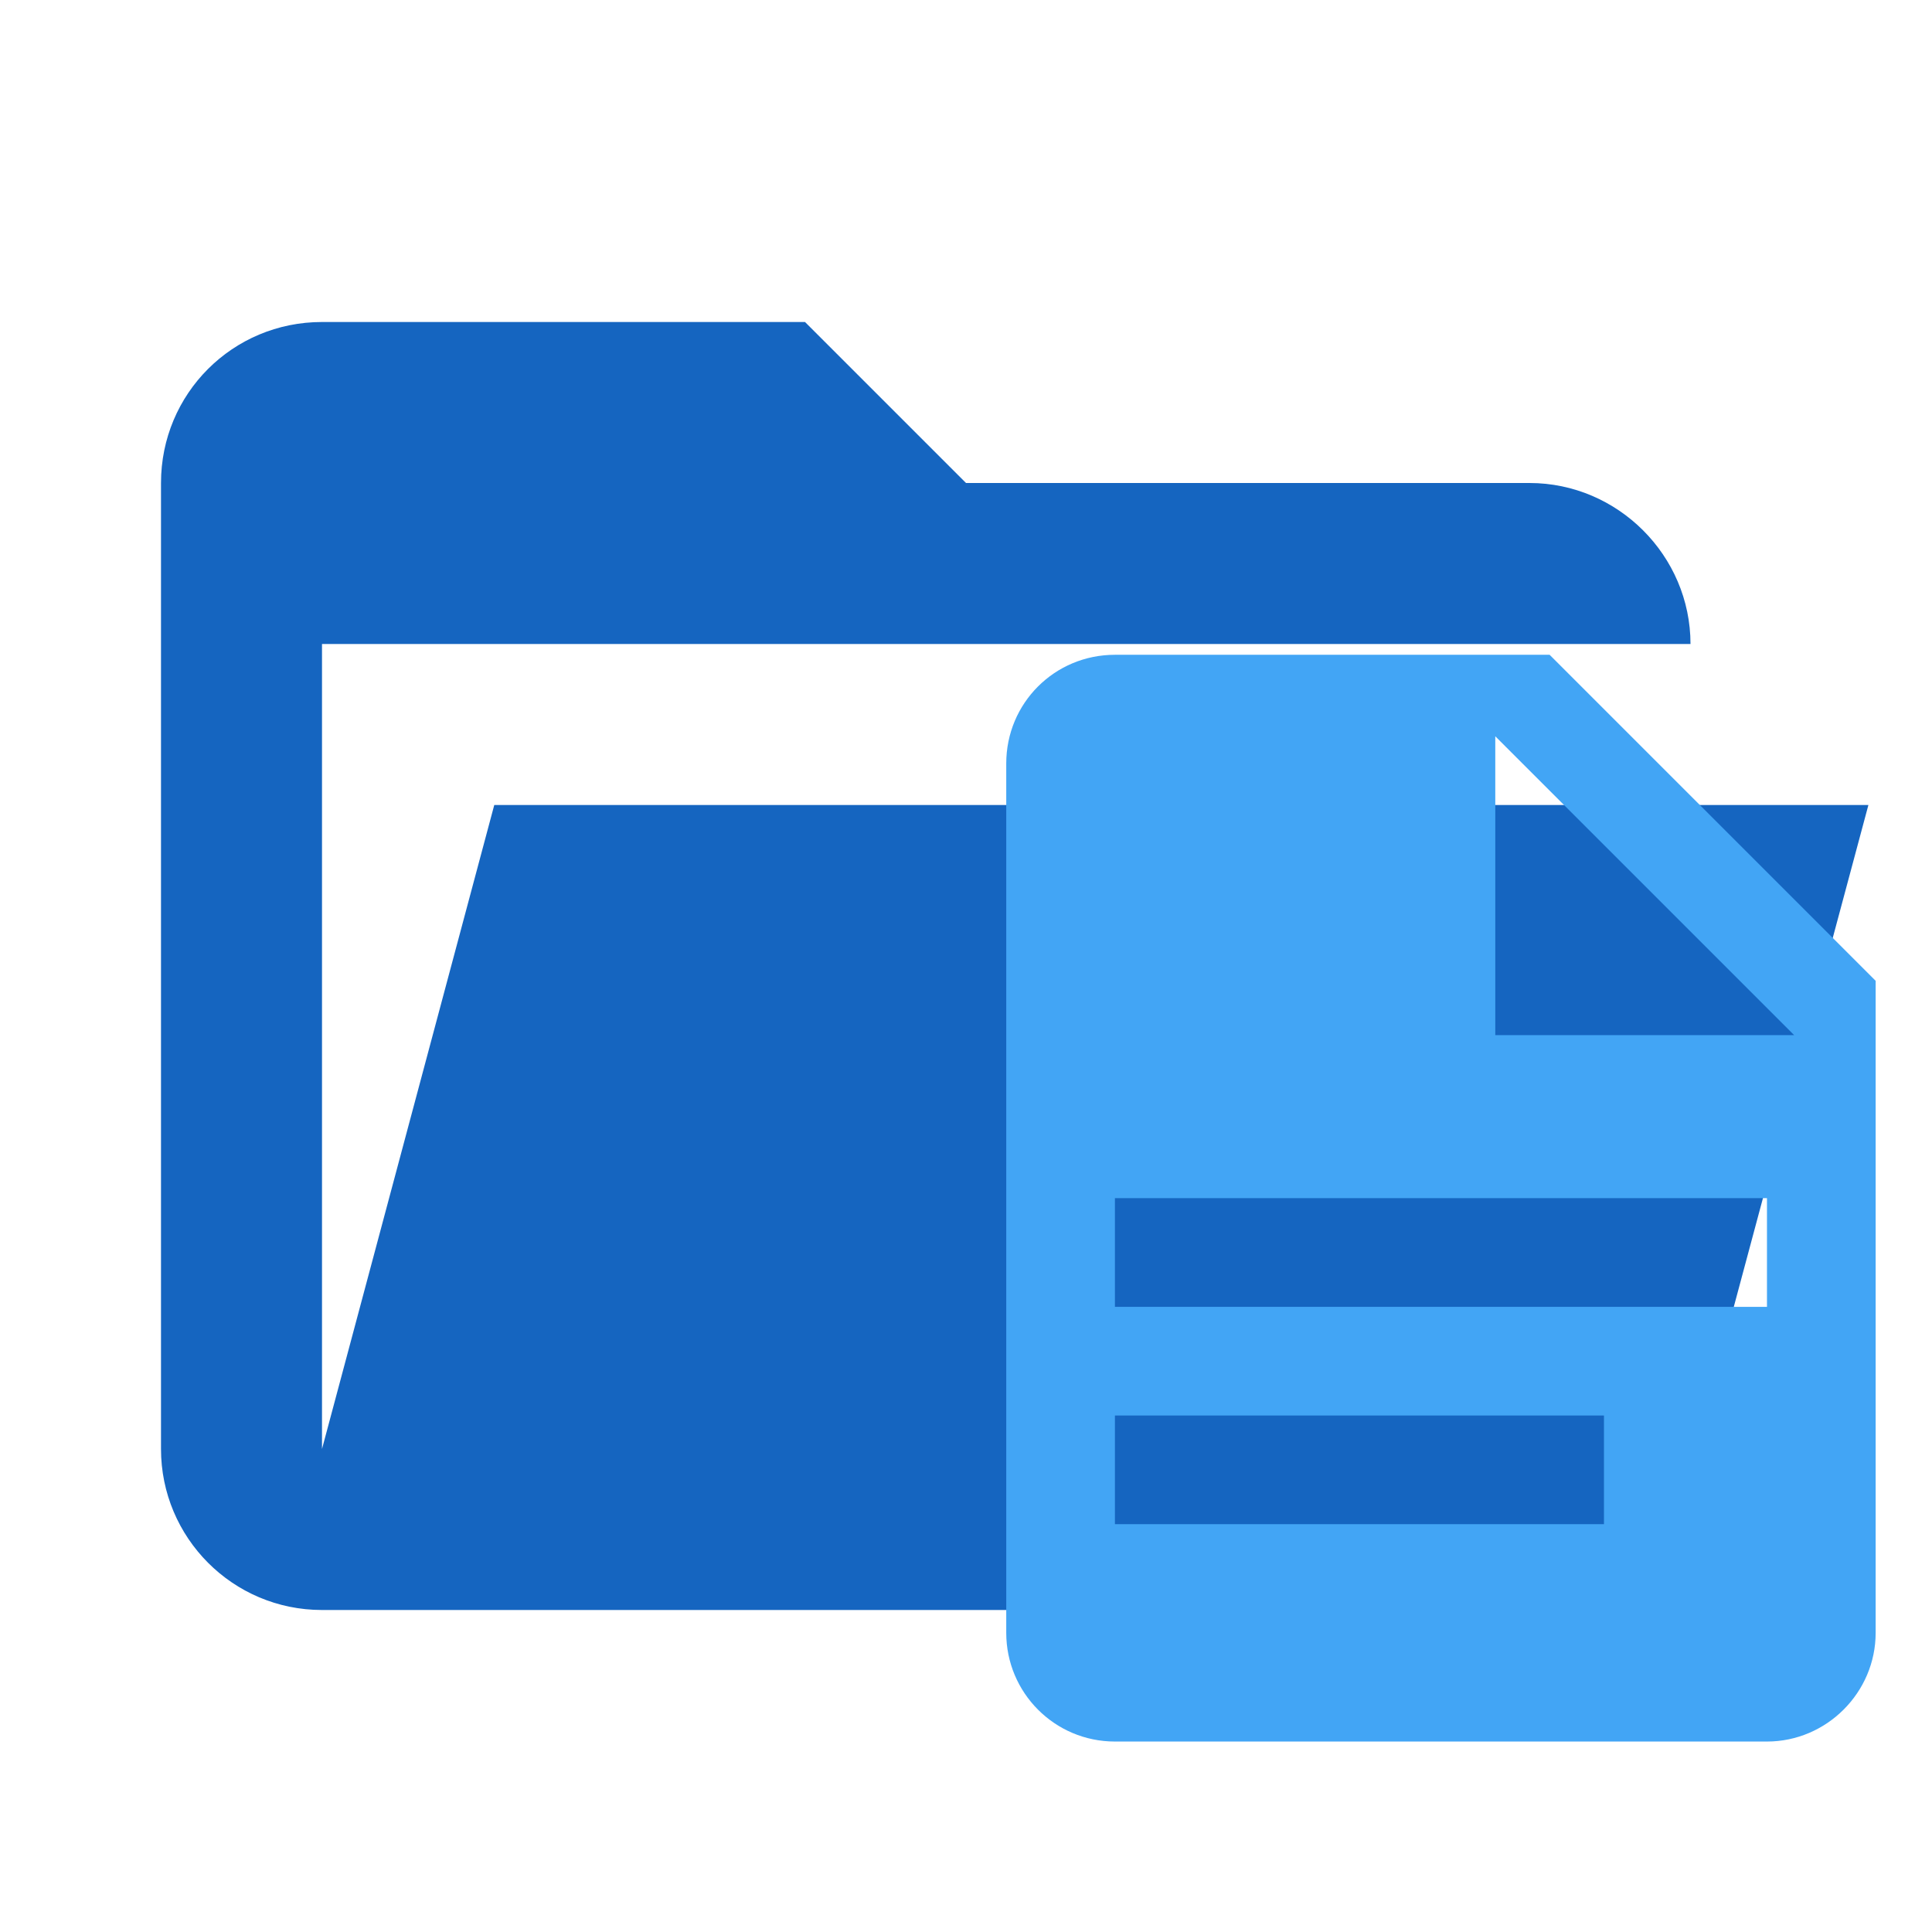 <?xml version="1.0" encoding="UTF-8" standalone="no"?>
<!DOCTYPE svg PUBLIC "-//W3C//DTD SVG 1.1//EN" "http://www.w3.org/Graphics/SVG/1.1/DTD/svg11.dtd">
<svg width="100%" height="100%" viewBox="0 0 24 24" version="1.1" xmlns="http://www.w3.org/2000/svg" xmlns:xlink="http://www.w3.org/1999/xlink" xml:space="preserve" style="fill-rule:evenodd;clip-rule:evenodd;stroke-linejoin:round;stroke-miterlimit:1.414;">
    <path id="path2" d="M19,20L4,20C2.89,20 2,19.1 2,18L2,6C2,4.89 2.89,4 4,4L10,4L12,6L19,6C20.097,6 21,6.903 21,8L4,8L4,18L6.14,10L23.21,10L20.93,18.5C20.7,19.37 19.92,20 19,20Z" style="fill:rgb(21,101,192);fill-rule:nonzero;"/>
    <g id="path4" transform="matrix(0.675,0,0,0.675,9.8,6.784)">
        <path d="M13,9L18.5,9L13,3.5L13,9M6,2L14,2L20,8L20,20C20,21.097 19.097,22 18,22L6,22C4.89,22 4,21.1 4,20L4,4C4,2.89 4.89,2 6,2M15,18L15,16L6,16L6,18L15,18M18,14L18,12L6,12L6,14L18,14Z" style="fill:rgb(66,165,245);fill-rule:nonzero;"/>
    </g>
</svg>
